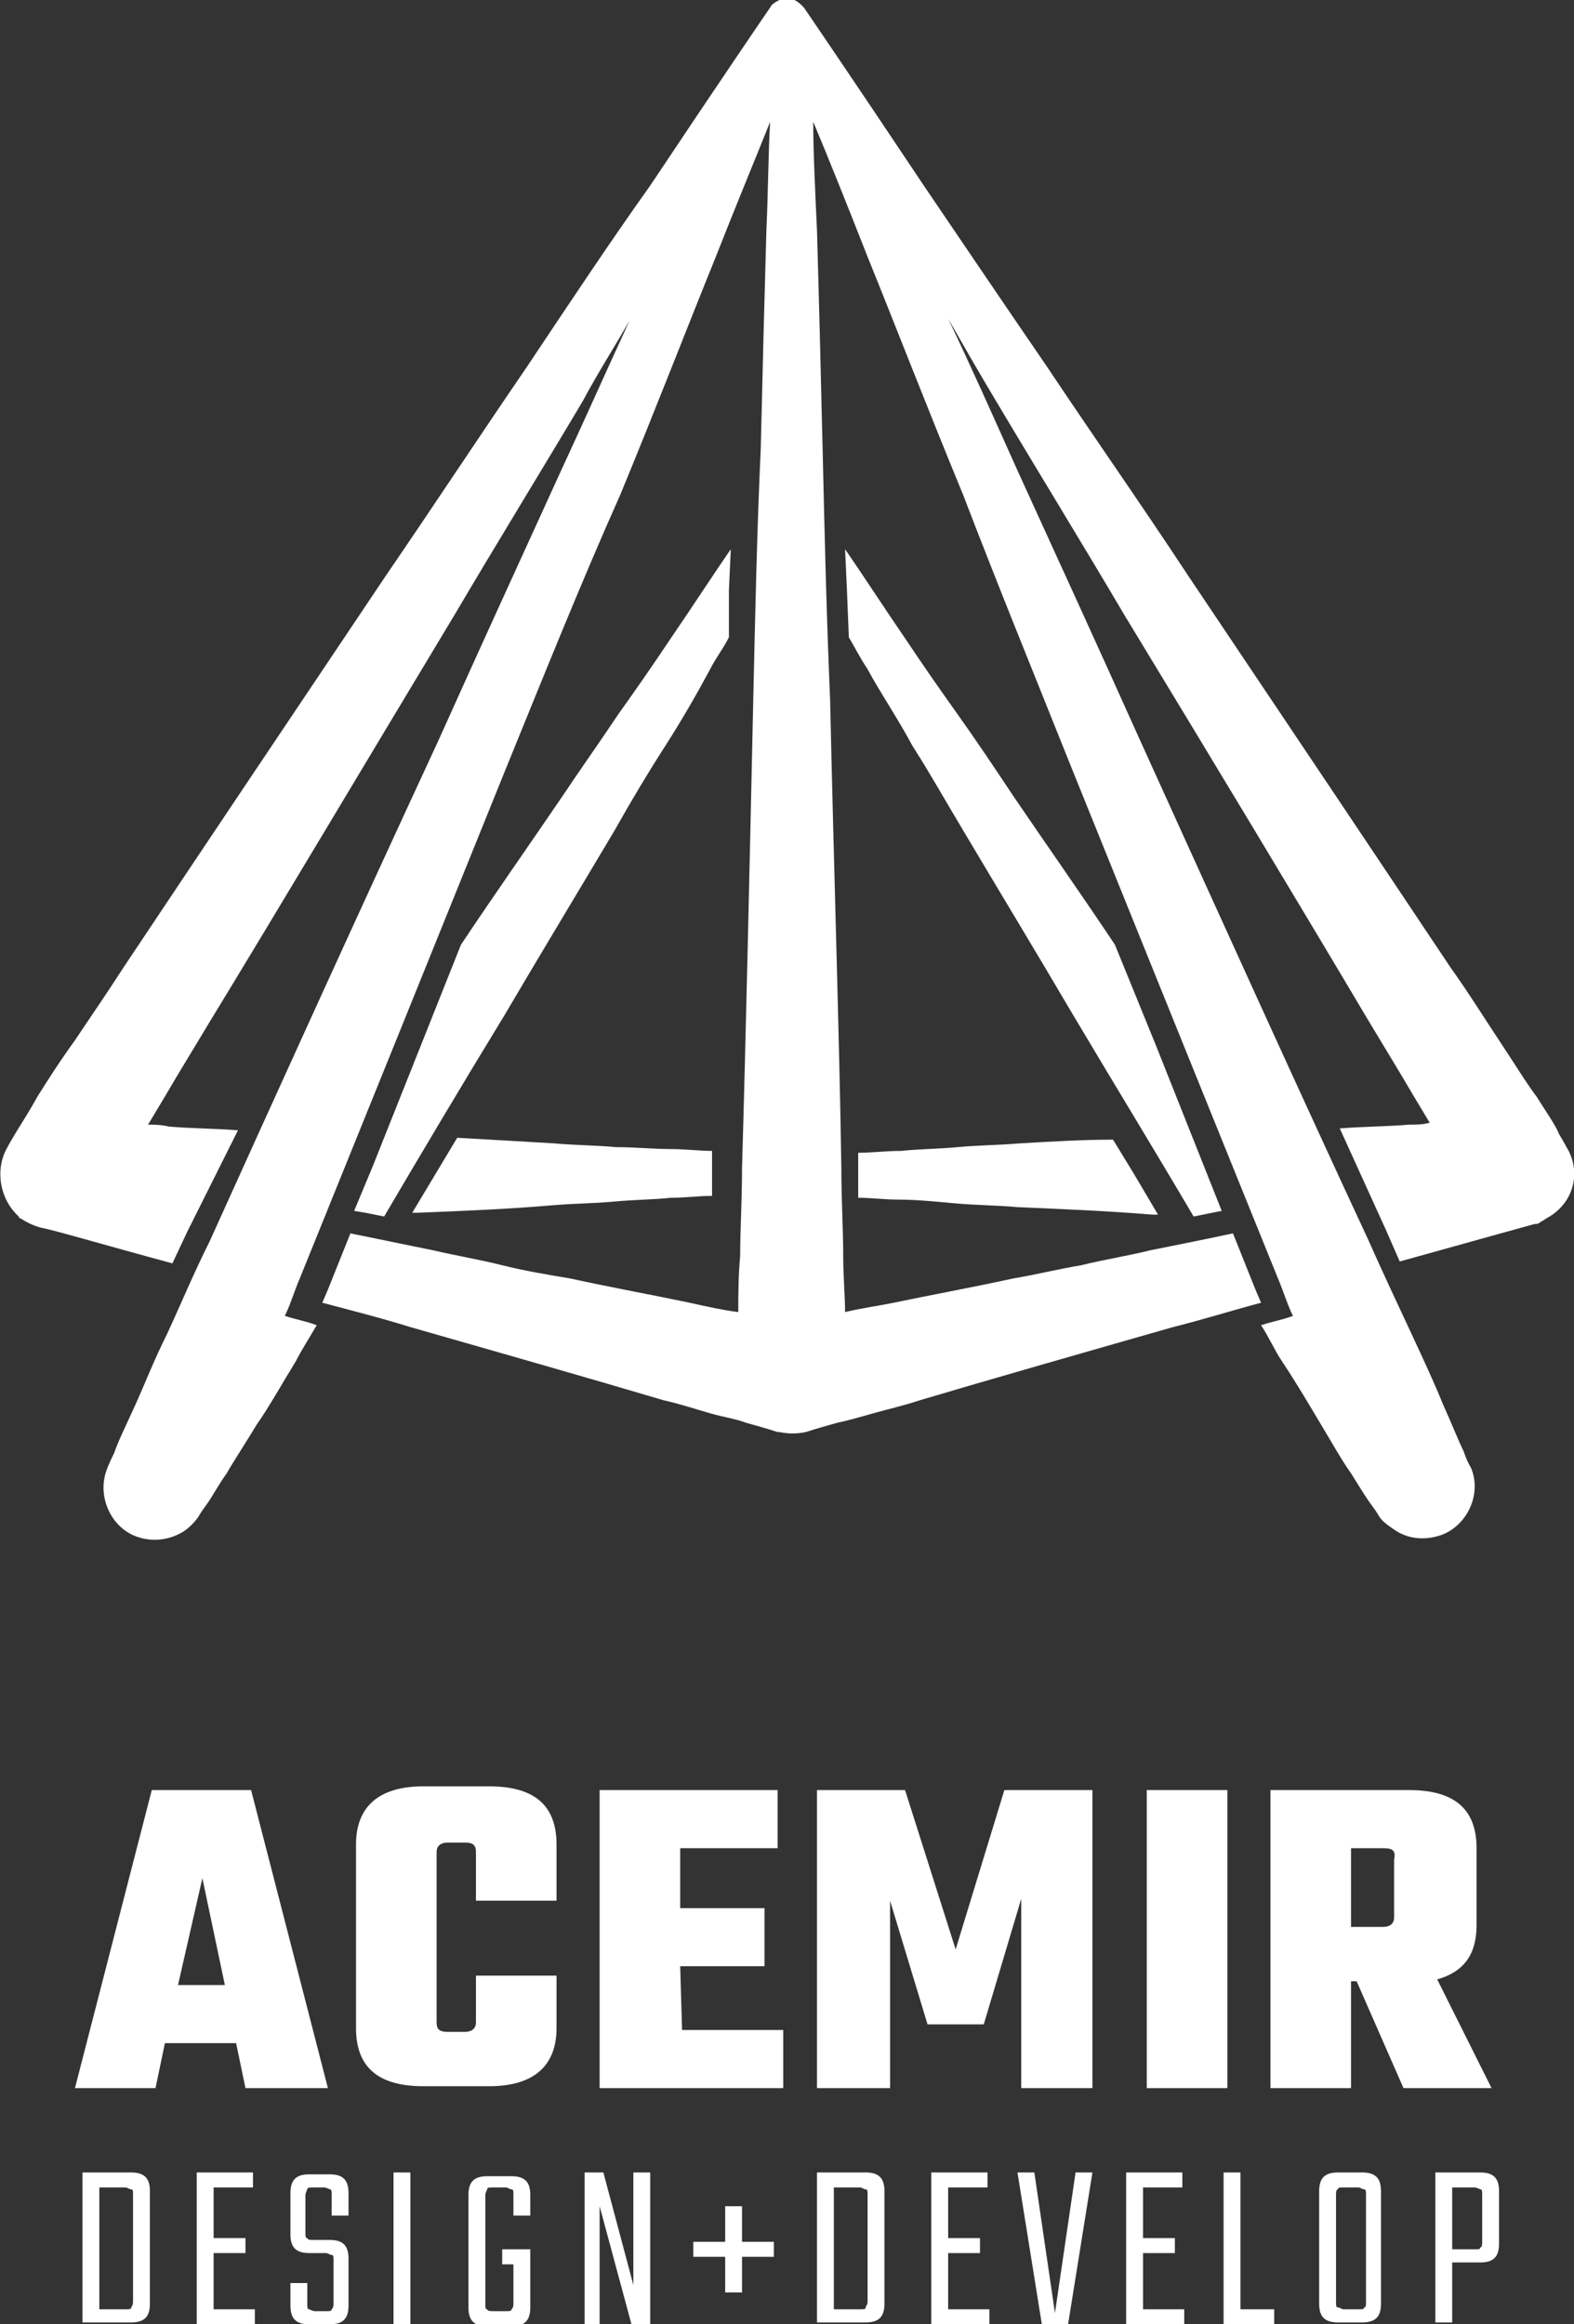 <?xml version="1.0" encoding="utf-8"?>
<!-- Generator: Adobe Illustrator 19.2.1, SVG Export Plug-In . SVG Version: 6.00 Build 0)  -->
<svg version="1.1" id="logo" xmlns="http://www.w3.org/2000/svg" xmlns:xlink="http://www.w3.org/1999/xlink" x="0px" y="0px"
	 viewBox="0 0 84 124" style="enable-background:new 0 0 84 124;" xml:space="preserve">
<rect x="0" y="0" width="84" height="124" fill="#333333" stroke="none"/>
<style type="text/css">
	.st0{fill:#FFFFFF;}
</style>
<g id="symbol">
	<path class="st0" d="M82.7,64.9c-0.2,0.1-0.3,0.2-0.5,0.3c-0.1,0.1-0.2,0.1-0.3,0.1c0,0-2.9,0.8-7.2,2L74,65.7l-2.5-5.5
		c1.3-0.1,2.5-0.1,3.7-0.2c0.4,0,0.7,0,1.1-0.1c-0.3-0.5-0.6-1-0.9-1.5c-0.7-1.2-1.5-2.5-2.4-4c-3.5-5.9-8.2-13.7-13-21.6
		c-2.3-3.9-4.7-7.8-6.9-11.5c-0.9-1.5-1.7-2.9-2.5-4.3c1.2,2.5,2.4,5.2,3.7,8.1c2.1,4.6,4.3,9.4,6.5,14.3
		c4.4,9.7,8.8,19.4,12.2,26.7c0.8,1.8,1.6,3.5,2.3,5c0.7,1.5,1.3,2.8,1.7,3.8c0.5,1.1,0.8,1.9,1.1,2.5c0.2,0.6,0.4,0.9,0.4,0.9
		c0.6,1.4-0.2,3.1-1.6,3.6c-0.9,0.3-1.8,0.2-2.5-0.3c-0.3-0.2-0.6-0.4-0.8-0.7c0,0-0.1-0.2-0.4-0.6s-0.6-0.9-1.1-1.7
		c-0.5-0.7-1-1.6-1.6-2.6s-1.3-2.2-2.1-3.4c-0.4-0.6-0.7-1.3-1.1-1.9c0.6-0.2,1.2-0.3,1.7-0.5c-0.3-0.6-0.5-1.3-0.8-2
		c-3-7.4-7-17.3-11-27.2c-2-5-4-9.9-5.8-14.6c-1.9-4.6-3.6-9-5.1-12.7c-1.1-2.8-2.1-5.3-2.9-7.2c0,1.6,0.1,3.6,0.2,5.8
		c0.1,3.4,0.2,7.4,0.3,11.6c0.1,4.3,0.2,8.8,0.4,13.4c0.2,9.1,0.5,18.2,0.6,25c0,1.7,0.1,3.3,0.1,4.7c0,1.1,0.1,2.2,0.1,3l0,0
		c0.8-0.2,1.6-0.3,2.6-0.5c1.9-0.4,4.1-0.8,6.4-1.3c1.2-0.2,2.4-0.5,3.6-0.7c1.2-0.3,2.5-0.5,3.7-0.8c1.5-0.3,3-0.6,4.4-0.9l1.2,3
		l0.3,0.7c-1.5,0.4-3.1,0.9-4.7,1.3c-4.9,1.4-9.8,2.8-13.5,3.9c-0.9,0.3-1.8,0.5-2.5,0.7s-1.4,0.4-1.9,0.5c-1.1,0.3-1.7,0.5-1.7,0.5
		c-0.5,0.1-0.9,0.1-1.4,0h-0.1c0,0-0.6-0.2-1.7-0.5c-0.5-0.2-1.2-0.3-1.9-0.5s-1.6-0.5-2.5-0.7c-3.7-1.1-8.6-2.5-13.5-3.9
		c-1.6-0.5-3.2-0.9-4.7-1.3l0.3-0.7l1.2-3c1.5,0.3,2.9,0.6,4.4,0.9c1.3,0.3,2.5,0.5,3.7,0.8s2.4,0.5,3.6,0.7
		c2.3,0.5,4.5,0.9,6.4,1.3c0.9,0.2,1.8,0.4,2.6,0.5l0,0c0-0.9,0-1.9,0.1-3c0-1.4,0.1-2.9,0.1-4.7c0.2-6.8,0.4-15.9,0.6-25
		c0.1-4.5,0.2-9.1,0.4-13.4c0.1-4.3,0.2-8.2,0.3-11.6c0.1-2.2,0.1-4.2,0.2-5.8c-0.8,2-1.8,4.4-2.9,7.2c-1.5,3.7-3.2,8.1-5.1,12.7
		C31,31.1,29,36.1,27,41c-4,9.9-8,19.8-11,27.2c-0.3,0.7-0.5,1.4-0.8,2c0.6,0.2,1.2,0.3,1.7,0.5c-0.4,0.7-0.8,1.3-1.1,1.9
		C15,73.9,14.4,75,13.7,76c-0.6,1-1.2,1.9-1.6,2.6c-0.5,0.7-0.8,1.3-1.1,1.7c-0.3,0.4-0.4,0.6-0.4,0.6c-0.2,0.3-0.5,0.6-0.8,0.8
		C9,82.2,8,82.3,7.1,81.9c-1.3-0.6-1.9-2.2-1.4-3.5c0,0,0.1-0.3,0.4-0.9c0.2-0.6,0.6-1.4,1.1-2.5s1-2.4,1.7-3.8
		c0.7-1.5,1.4-3.2,2.3-5c3.3-7.3,7.7-17,12.2-26.7c2.2-4.9,4.4-9.7,6.5-14.3c1.3-2.8,2.5-5.5,3.7-8.1c-0.8,1.4-1.7,2.8-2.5,4.3
		c-2.2,3.7-4.6,7.6-6.9,11.5c-4.7,7.8-9.4,15.7-13,21.6c-0.9,1.5-1.7,2.8-2.4,4c-0.3,0.5-0.6,1-0.9,1.5c0.3,0,0.7,0,1.1,0.1
		c1.1,0.1,2.4,0.1,3.7,0.2L10,65.7l-0.8,1.7c-3.7-1-6.4-1.8-7-1.9c-0.4-0.1-0.8-0.3-1.1-0.5c0,0-0.1,0-0.1-0.1
		c-1-0.9-1.3-2.5-0.6-3.7c0,0,0.1-0.2,0.4-0.7s0.7-1.1,1.2-2c0.5-0.8,1.2-1.9,2-3c0.8-1.2,1.7-2.5,2.6-3.9c3.8-5.7,8.9-13.3,14-20.9
		c2.6-3.8,5.1-7.6,7.5-11.1c2.4-3.6,4.6-6.9,6.6-9.7c3.8-5.7,6.4-9.5,6.4-9.5c0.1-0.2,0.3-0.3,0.5-0.4l0,0c0,0,0,0,0.1,0
		c0,0,0,0,0.1,0l0,0c0.1,0,0.1,0,0.2,0l0,0l0,0c0.1,0,0.1,0,0.2,0l0,0c0,0,0,0,0.1,0c0,0,0,0,0.1,0l0,0c0.2,0.1,0.3,0.2,0.5,0.4
		c0,0,2.6,3.8,6.4,9.5c1.9,2.8,4.2,6.2,6.6,9.7c2.4,3.6,5,7.3,7.5,11.1c5.1,7.6,10.2,15.2,14,20.9c1,1.4,1.8,2.7,2.6,3.9
		c0.8,1.2,1.4,2.2,2,3c0.5,0.8,1,1.5,1.2,2c0.3,0.5,0.4,0.7,0.4,0.7C84.4,62.5,84,64.1,82.7,64.9z M54.4,61
		c-1.2,0.1-2.3,0.1-3.3,0.2c-1.1,0.1-2.1,0.1-3,0.2c-0.8,0-1.6,0.1-2.3,0.1v0.8v1.6c0.7,0,1.4,0.1,2.2,0.1c0.9,0,1.9,0.1,3,0.2
		s2.2,0.1,3.3,0.2c2.3,0.1,4.8,0.2,7.2,0.4c0.1,0,0.2,0,0.3,0l-1.3-2.2l-1.1-1.8C57.8,60.8,56.1,60.9,54.4,61z M32.9,61.2
		c-1.1-0.1-2.2-0.1-3.3-0.2c-1.7-0.1-3.4-0.2-5.2-0.3l-2.4,4c0.1,0,0.2,0,0.3,0c2.5-0.1,4.9-0.2,7.2-0.4c1.2-0.1,2.3-0.1,3.3-0.2
		c1.1-0.1,2.1-0.1,3-0.2c0.8,0,1.5-0.1,2.2-0.1v-1.6v-0.8c-0.7,0-1.4-0.1-2.3-0.1C34.9,61.3,33.9,61.2,32.9,61.2z M65.2,64.6
		l-3.5-8.8l-2.2-5.4c-1.8-2.7-3.7-5.4-5.4-7.9c-1-1.5-2-3-3-4.4s-1.9-2.7-2.7-3.9c-1.3-1.9-2.4-3.6-3.3-4.9l0.1,2.2l0.1,2.5
		c0.3,0.5,0.6,1.1,1,1.7c0.7,1.3,1.6,2.6,2.4,4.1c0.9,1.4,1.8,3,2.7,4.5c1.9,3.2,3.9,6.5,5.9,9.9c2.2,3.7,4.4,7.3,6.4,10.7
		L65.2,64.6z M38.9,31.5l0.1-2.2c-0.9,1.3-2,3-3.3,4.9c-0.8,1.2-1.7,2.5-2.7,3.9c-1,1.5-2,2.9-3,4.4c-1.7,2.5-3.6,5.2-5.4,7.9
		l-4.7,11.8l-1,2.4l0.6,0.1l1,0.2c2-3.4,4.2-7.1,6.4-10.7c2-3.4,4-6.7,5.9-9.9c0.9-1.6,1.8-3.1,2.7-4.5s1.7-2.8,2.4-4.1
		c0.3-0.6,0.7-1.1,1-1.7L38.9,31.5z"/>
</g>
<g id="logotype">
	<path class="st0" d="M13.1,111.4l-0.5-2.4H8.8l-0.5,2.4H4l4.1-15.9h5.3l4.1,15.9H13.1z M9.5,105.9H12l-1.2-5.7L9.5,105.9z"/>
	<path class="st0" d="M29.7,101.4h-4.3v-2.6c0-0.4-0.2-0.5-0.6-0.5h-0.9c-0.4,0-0.6,0.2-0.6,0.5v9.1c0,0.4,0.2,0.5,0.6,0.5h0.9
		c0.4,0,0.6-0.2,0.6-0.5v-2.5h4.3v2.8c0,2-1.2,3.1-3.6,3.1h-3.5c-2.4,0-3.6-1-3.6-3.1v-9.8c0-2,1.2-3.1,3.6-3.1h3.5
		c2.4,0,3.6,1,3.6,3.1V101.4z"/>
	<path class="st0" d="M36.4,108.3h5.4v3.1H32V95.5h9.5v3.1h-5.2v3.2h4.5v3.1h-4.5L36.4,108.3L36.4,108.3z"/>
	<path class="st0" d="M47.5,111.4h-3.9V95.5h4.7L51,104l2.6-8.5h4.7v15.9h-3.8v-10.1l-2,6.7h-3l-2-6.6V111.4z"/>
	<path class="st0" d="M61.2,95.5h4.3v15.9h-4.3V95.5z"/>
	<path class="st0" d="M72.1,105.7v5.7h-4.3V95.5h7.4c2.4,0,3.6,1,3.6,3.1v4.1c0,1.6-0.7,2.5-2.1,2.9l2.9,5.8h-4.7l-2.5-5.7
		C72.4,105.7,72.1,105.7,72.1,105.7z M73.8,98.6h-1.7v4.2h1.7c0.4,0,0.6-0.2,0.6-0.5v-3.1C74.5,98.7,74.3,98.6,73.8,98.6z"/>
</g>
<g id="slogan">
	<path class="st0" d="M4.4,115.9H7c0.7,0,1,0.3,1,1v6c0,0.7-0.3,1-1,1H4.4V115.9z M7.1,122.8v-5.7c0-0.2,0-0.3-0.1-0.3
		s-0.2-0.1-0.3-0.1H5.3v6.5h1.4c0.2,0,0.3,0,0.3-0.1C7,123.1,7.1,123,7.1,122.8z"/>
	<path class="st0" d="M11.4,123.2h2.2v0.8h-3.1v-8.1h3v0.8h-2.1v2.7h1.7v0.8h-1.7V123.2z"/>
	<path class="st0" d="M17.8,122.8v-2.2c0-0.2,0-0.3-0.1-0.3s-0.2-0.1-0.3-0.1h-0.9c-0.7,0-1-0.3-1-1V117c0-0.7,0.3-1,1-1h1.1
		c0.7,0,1,0.3,1,1v1.2h-0.9v-1.1c0-0.2,0-0.3-0.1-0.3c0,0-0.2-0.1-0.3-0.1h-0.6c-0.2,0-0.3,0-0.3,0.1c0,0-0.1,0.2-0.1,0.3v2
		c0,0.2,0,0.3,0.1,0.3c0,0.1,0.2,0.1,0.3,0.1h0.9c0.7,0,1,0.3,1,1v2.5c0,0.7-0.3,1-1,1h-1.1c-0.7,0-1-0.3-1-1v-1.2h0.9v1.1
		c0,0.2,0,0.3,0.1,0.3c0,0,0.2,0.1,0.3,0.1h0.6c0.2,0,0.3,0,0.3-0.1C17.8,123.1,17.8,123,17.8,122.8z"/>
	<path class="st0" d="M21,115.9h0.9v8.1H21V115.9z"/>
	<path class="st0" d="M28.3,118.2h-0.9v-1.1c0-0.2,0-0.3-0.1-0.3s-0.2-0.1-0.3-0.1h-0.7c-0.2,0-0.3,0-0.3,0.1c0,0-0.1,0.2-0.1,0.3
		v5.8c0,0.2,0,0.3,0.1,0.3c0,0.1,0.2,0.1,0.3,0.1H27c0.2,0,0.3,0,0.3-0.1c0.1-0.1,0.1-0.2,0.1-0.3v-2.1h-0.6V120h1.5v3.1
		c0,0.7-0.3,1-1,1H26c-0.7,0-1-0.3-1-1v-6c0-0.7,0.3-1,1-1h1.3c0.7,0,1,0.3,1,1V118.2z"/>
	<path class="st0" d="M33.9,115.9h0.8v8.1h-1l-1.7-6.3v6.3h-0.8v-8.1h1l1.6,6v-6H33.9z"/>
	<path class="st0" d="M41.3,119.6v0.8h-1.7v1.9h-0.9v-1.9H37v-0.8h1.7v-1.9h0.9v1.9H41.3z"/>
	<path class="st0" d="M43.6,115.9h2.6c0.7,0,1,0.3,1,1v6c0,0.7-0.3,1-1,1h-2.6V115.9z M46.3,122.8v-5.7c0-0.2,0-0.3-0.1-0.3
		s-0.2-0.1-0.3-0.1h-1.4v6.5h1.4c0.2,0,0.3,0,0.3-0.1S46.3,123,46.3,122.8z"/>
	<path class="st0" d="M50.6,123.2h2.2v0.8h-3.1v-8.1h3v0.8h-2.1v2.7h1.7v0.8h-1.7C50.6,120.2,50.6,123.2,50.6,123.2z"/>
	<path class="st0" d="M57.4,115.9h0.9L57,124h-1.4l-1.3-8.1h0.9l1.1,7.5L57.4,115.9z"/>
	<path class="st0" d="M61,123.2h2.2v0.8h-3.1v-8.1h3v0.8H61v2.7h1.7v0.8H61V123.2z"/>
	<path class="st0" d="M66.2,123.2H68v0.8h-2.7v-8.1h0.9C66.2,115.9,66.2,123.2,66.2,123.2z"/>
	<path class="st0" d="M71.4,115.9h1.3c0.7,0,1,0.3,1,1v6c0,0.7-0.3,1-1,1h-1.3c-0.7,0-1-0.3-1-1v-6
		C70.4,116.2,70.7,115.9,71.4,115.9z M72.9,122.8v-5.7c0-0.2,0-0.3-0.1-0.3s-0.2-0.1-0.3-0.1h-0.8c-0.2,0-0.3,0-0.3,0.1
		c-0.1,0-0.1,0.2-0.1,0.3v5.7c0,0.2,0,0.3,0.1,0.3s0.2,0.1,0.3,0.1h0.8c0.2,0,0.3,0,0.3-0.1C72.9,123.1,72.9,123,72.9,122.8z"/>
	<path class="st0" d="M76.6,115.9H79c0.7,0,1,0.3,1,1v2.8c0,0.7-0.3,1-1,1h-1.5v3.2h-0.9V115.9z M79.1,119.6v-2.5
		c0-0.2,0-0.3-0.1-0.3c0,0-0.2-0.1-0.3-0.1h-1.2v3.3h1.2c0.2,0,0.3,0,0.3-0.1C79.1,119.9,79.1,119.7,79.1,119.6z"/>
</g>
</svg>
